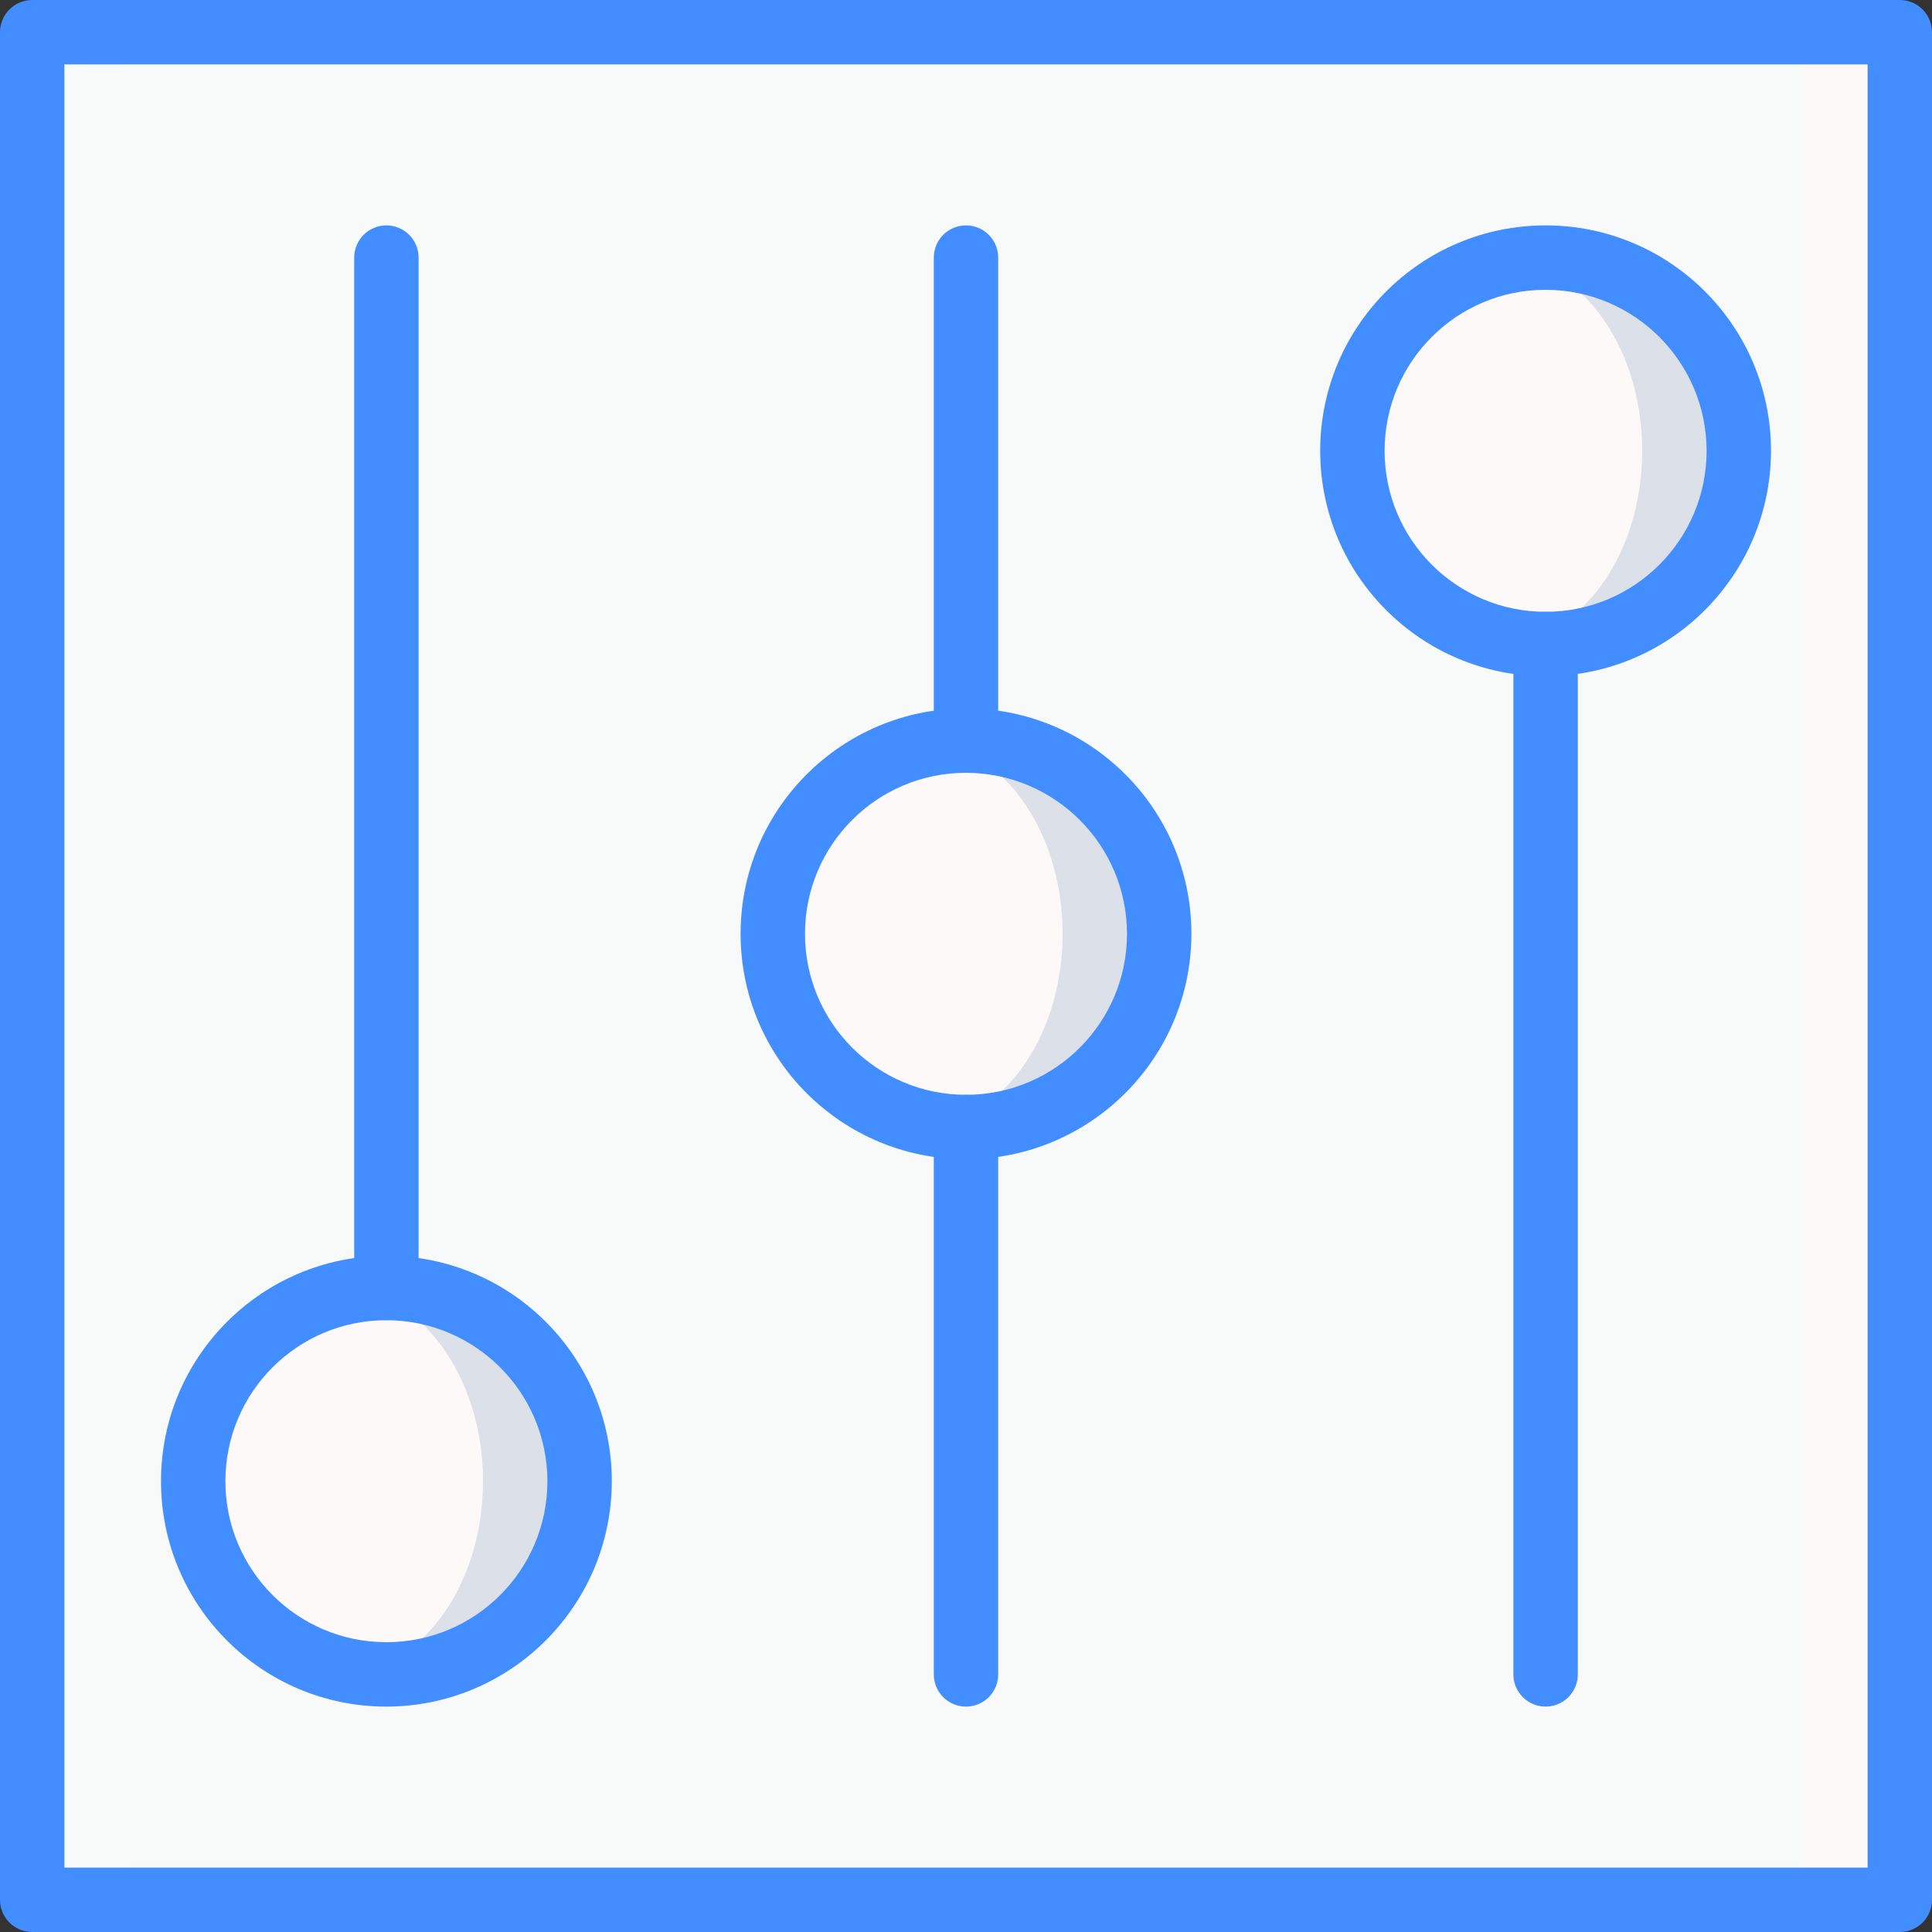 <?xml version="1.0"?>
<svg xmlns="http://www.w3.org/2000/svg" xmlns:xlink="http://www.w3.org/1999/xlink" version="1.1" id="Capa_1" x="0px" y="0px" viewBox="0 0 512 512" style="enable-background:new 0 0 512 512;" xml:space="preserve" width="512px" height="512px" class=""><rect x="0" y="0" width="512" height="512" fill="#333333" stroke="none"/><g><g>
	<rect x="8.533" y="8.533" style="fill:#F9FAFA" width="230.4" height="494.933" data-original="#FFFFFF" class="active-path" data-old_color="#F9F6F6"/>
	<rect x="273.067" y="8.533" style="fill:#FDF9F9" width="230.4" height="494.933" data-original="#A4C2F7" class="" data-old_color="#F6F6F6"/>
	<rect x="34.133" y="8.533" style="fill:#F8F9F9" width="443.733" height="494.933" data-original="#E3E7F2" class="" data-old_color="#F6F4F4"/>
	<circle style="fill:#DBE0E9" cx="409.6" cy="119.467" r="51.2" data-original="#7FACFA" class="" data-old_color="#D4D8E1"/>
	<ellipse style="fill:#FDF9F9" cx="396.8" cy="119.467" rx="38.4" ry="51.2" data-original="#A4C2F7" class="" data-old_color="#F6F6F6"/>
	<circle style="fill:#DBE0E9" cx="256" cy="247.467" r="51.2" data-original="#7FACFA" class="" data-old_color="#D4D8E1"/>
	<ellipse style="fill:#FDF9F9" cx="243.2" cy="247.467" rx="38.4" ry="51.2" data-original="#A4C2F7" class="" data-old_color="#F6F6F6"/>
	<circle style="fill:#DBE0E9" cx="102.4" cy="392.533" r="51.2" data-original="#7FACFA" class="" data-old_color="#D4D8E1"/>
	<ellipse style="fill:#FDF9F9" cx="89.6" cy="392.533" rx="38.4" ry="51.2" data-original="#A4C2F7" class="" data-old_color="#F6F6F6"/>
	<g>
		<path style="fill:#428DFF" d="M102.4,452.267c-32.99,0-59.733-26.744-59.733-59.733S69.41,332.8,102.4,332.8    s59.733,26.744,59.733,59.733C162.095,425.507,135.374,452.228,102.4,452.267L102.4,452.267z M102.4,349.867    c-23.564,0-42.667,19.103-42.667,42.667S78.836,435.2,102.4,435.2s42.667-19.103,42.667-42.667    C145.039,368.981,125.953,349.894,102.4,349.867z" data-original="#428DFF" class=""/>
		<path style="fill:#428DFF" d="M102.4,349.867c-2.263,0.001-4.434-0.898-6.035-2.499c-1.6-1.6-2.499-3.771-2.499-6.035V68.267    c0-4.713,3.821-8.533,8.533-8.533c4.713,0,8.533,3.821,8.533,8.533v273.067c0.001,2.263-0.898,4.434-2.499,6.035    C106.834,348.968,104.663,349.867,102.4,349.867L102.4,349.867z" data-original="#428DFF" class=""/>
		<path style="fill:#428DFF" d="M409.6,179.2c-32.99,0-59.733-26.744-59.733-59.733S376.61,59.733,409.6,59.733    s59.733,26.744,59.733,59.733C469.295,152.441,442.574,179.162,409.6,179.2L409.6,179.2z M409.6,76.8    c-23.564,0-42.667,19.103-42.667,42.667s19.103,42.667,42.667,42.667c23.564,0,42.667-19.103,42.667-42.667    C452.239,95.914,433.153,76.828,409.6,76.8z" data-original="#428DFF" class=""/>
		<path style="fill:#428DFF" d="M256,307.2c-32.99,0-59.733-26.744-59.733-59.733S223.01,187.733,256,187.733    c32.99,0,59.733,26.744,59.733,59.733C315.695,280.441,288.974,307.162,256,307.2L256,307.2z M256,204.8    c-23.564,0-42.667,19.103-42.667,42.667s19.103,42.667,42.667,42.667c23.564,0,42.667-19.103,42.667-42.667    C298.639,223.914,279.553,204.828,256,204.8L256,204.8z" data-original="#428DFF" class=""/>
		<path style="fill:#428DFF" d="M409.6,452.267c-2.263,0.001-4.434-0.898-6.035-2.499c-1.6-1.6-2.499-3.771-2.499-6.035V170.667    c0-4.713,3.821-8.533,8.533-8.533c4.713,0,8.533,3.821,8.533,8.533v273.067c0.001,2.263-0.898,4.434-2.499,6.035    C414.034,451.368,411.863,452.267,409.6,452.267L409.6,452.267z" data-original="#428DFF" class=""/>
		<path style="fill:#428DFF" d="M256,204.8c-2.263,0.001-4.434-0.898-6.035-2.499c-1.6-1.6-2.499-3.771-2.499-6.035v-128    c0-4.713,3.821-8.533,8.533-8.533c4.713,0,8.533,3.821,8.533,8.533v128c0.001,2.263-0.898,4.434-2.499,6.035    C260.434,203.902,258.263,204.801,256,204.8L256,204.8z" data-original="#428DFF" class=""/>
		<path style="fill:#428DFF" d="M256,452.267c-2.263,0.001-4.434-0.898-6.035-2.499c-1.6-1.6-2.499-3.771-2.499-6.035V298.667    c0-4.713,3.821-8.533,8.533-8.533c4.713,0,8.533,3.82,8.533,8.533v145.067c0.001,2.263-0.898,4.434-2.499,6.035    C260.434,451.368,258.263,452.267,256,452.267L256,452.267z" data-original="#428DFF" class=""/>
		<path style="fill:#428DFF" d="M503.467,512H8.533c-2.263,0.001-4.434-0.898-6.035-2.499c-1.6-1.6-2.499-3.771-2.499-6.035V8.533    C-0.001,6.27,0.898,4.099,2.499,2.499S6.27-0.001,8.533,0h494.933c2.263-0.001,4.434,0.898,6.035,2.499    c1.6,1.6,2.499,3.771,2.499,6.035v494.933c0.001,2.263-0.898,4.434-2.499,6.035C507.901,511.102,505.73,512.001,503.467,512    L503.467,512z M17.067,494.933h477.867V17.067H17.067V494.933z" data-original="#428DFF" class=""/>
	</g>
</g></g> </svg>
